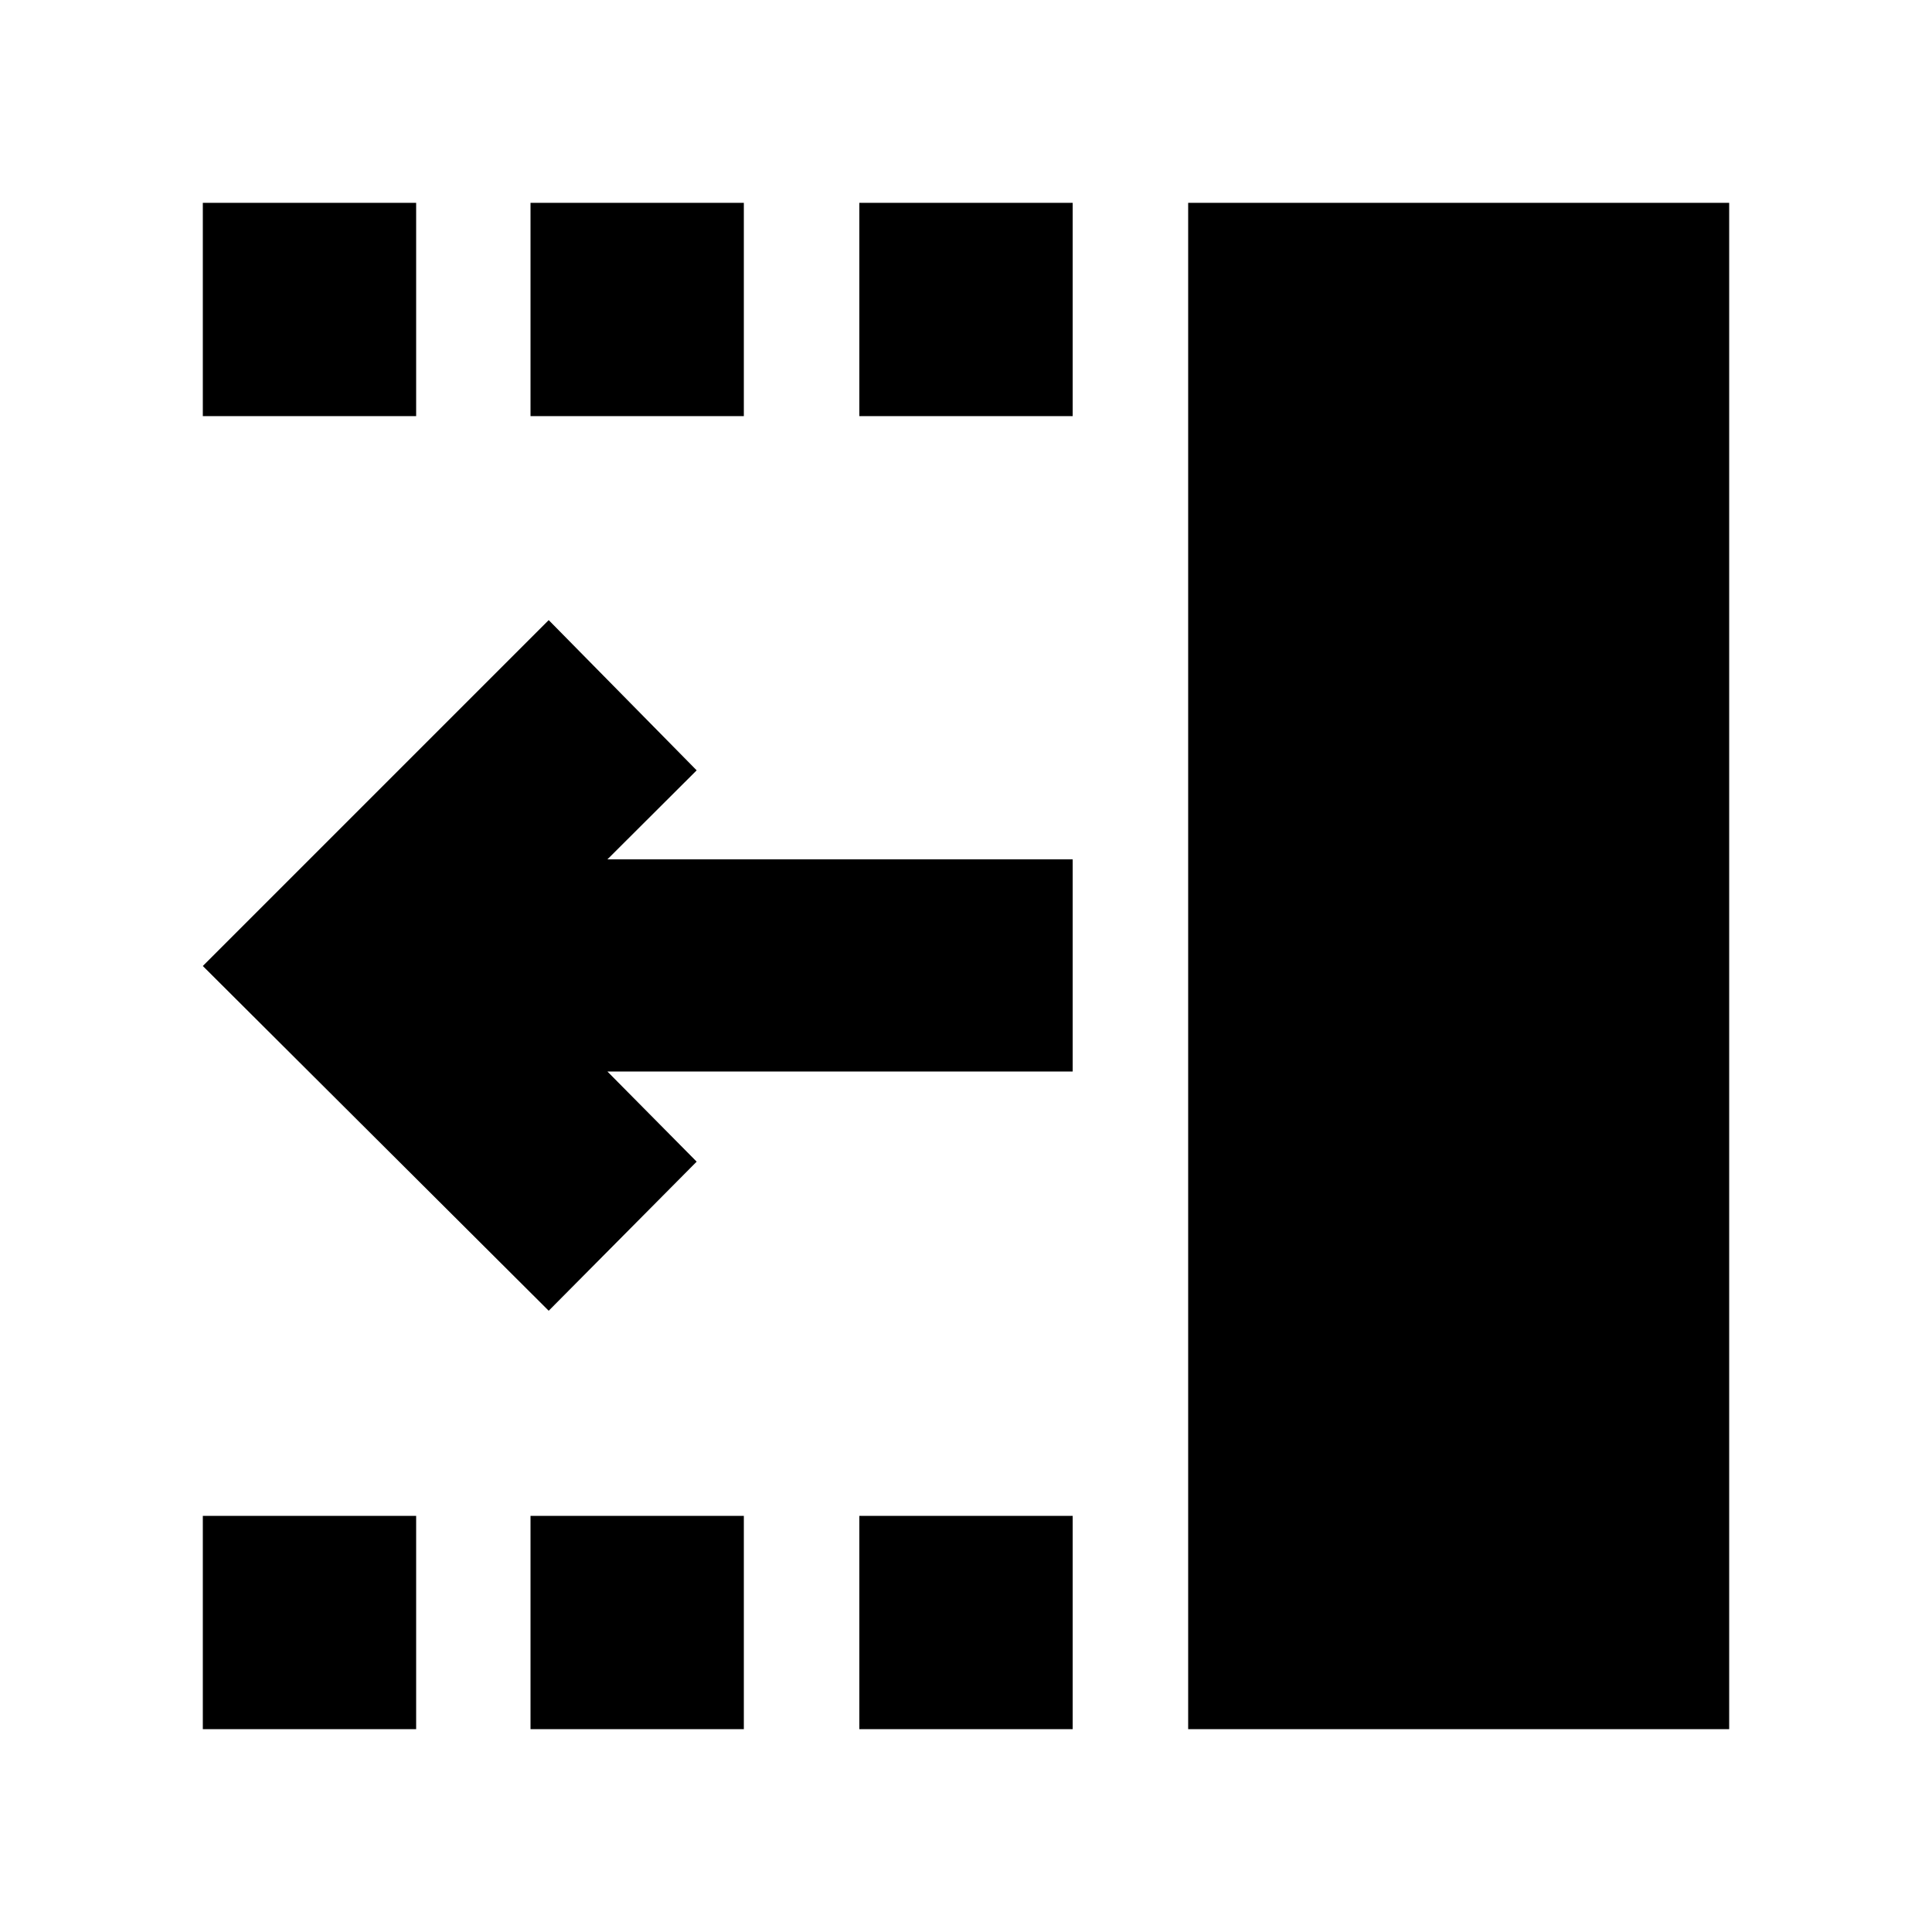 <svg xmlns="http://www.w3.org/2000/svg" height="24" viewBox="0 -960 960 960" width="24"><path d="M272.65-308.7 100.78-480l171.87-171.87 73.52 74.65L301.83-533H533v105.44H301.83l44.34 44.78-73.52 74.08Zm317.74 207.92v-758.44h268.83v758.44H590.39ZM427-753.22v-106h106v106H427Zm0 652.44v-106h106v106H427ZM263.61-753.22v-106h106v106h-106Zm0 652.44v-106h106v106h-106ZM100.78-753.22v-106h106v106h-106Zm0 652.44v-106h106v106h-106Z"/></svg>